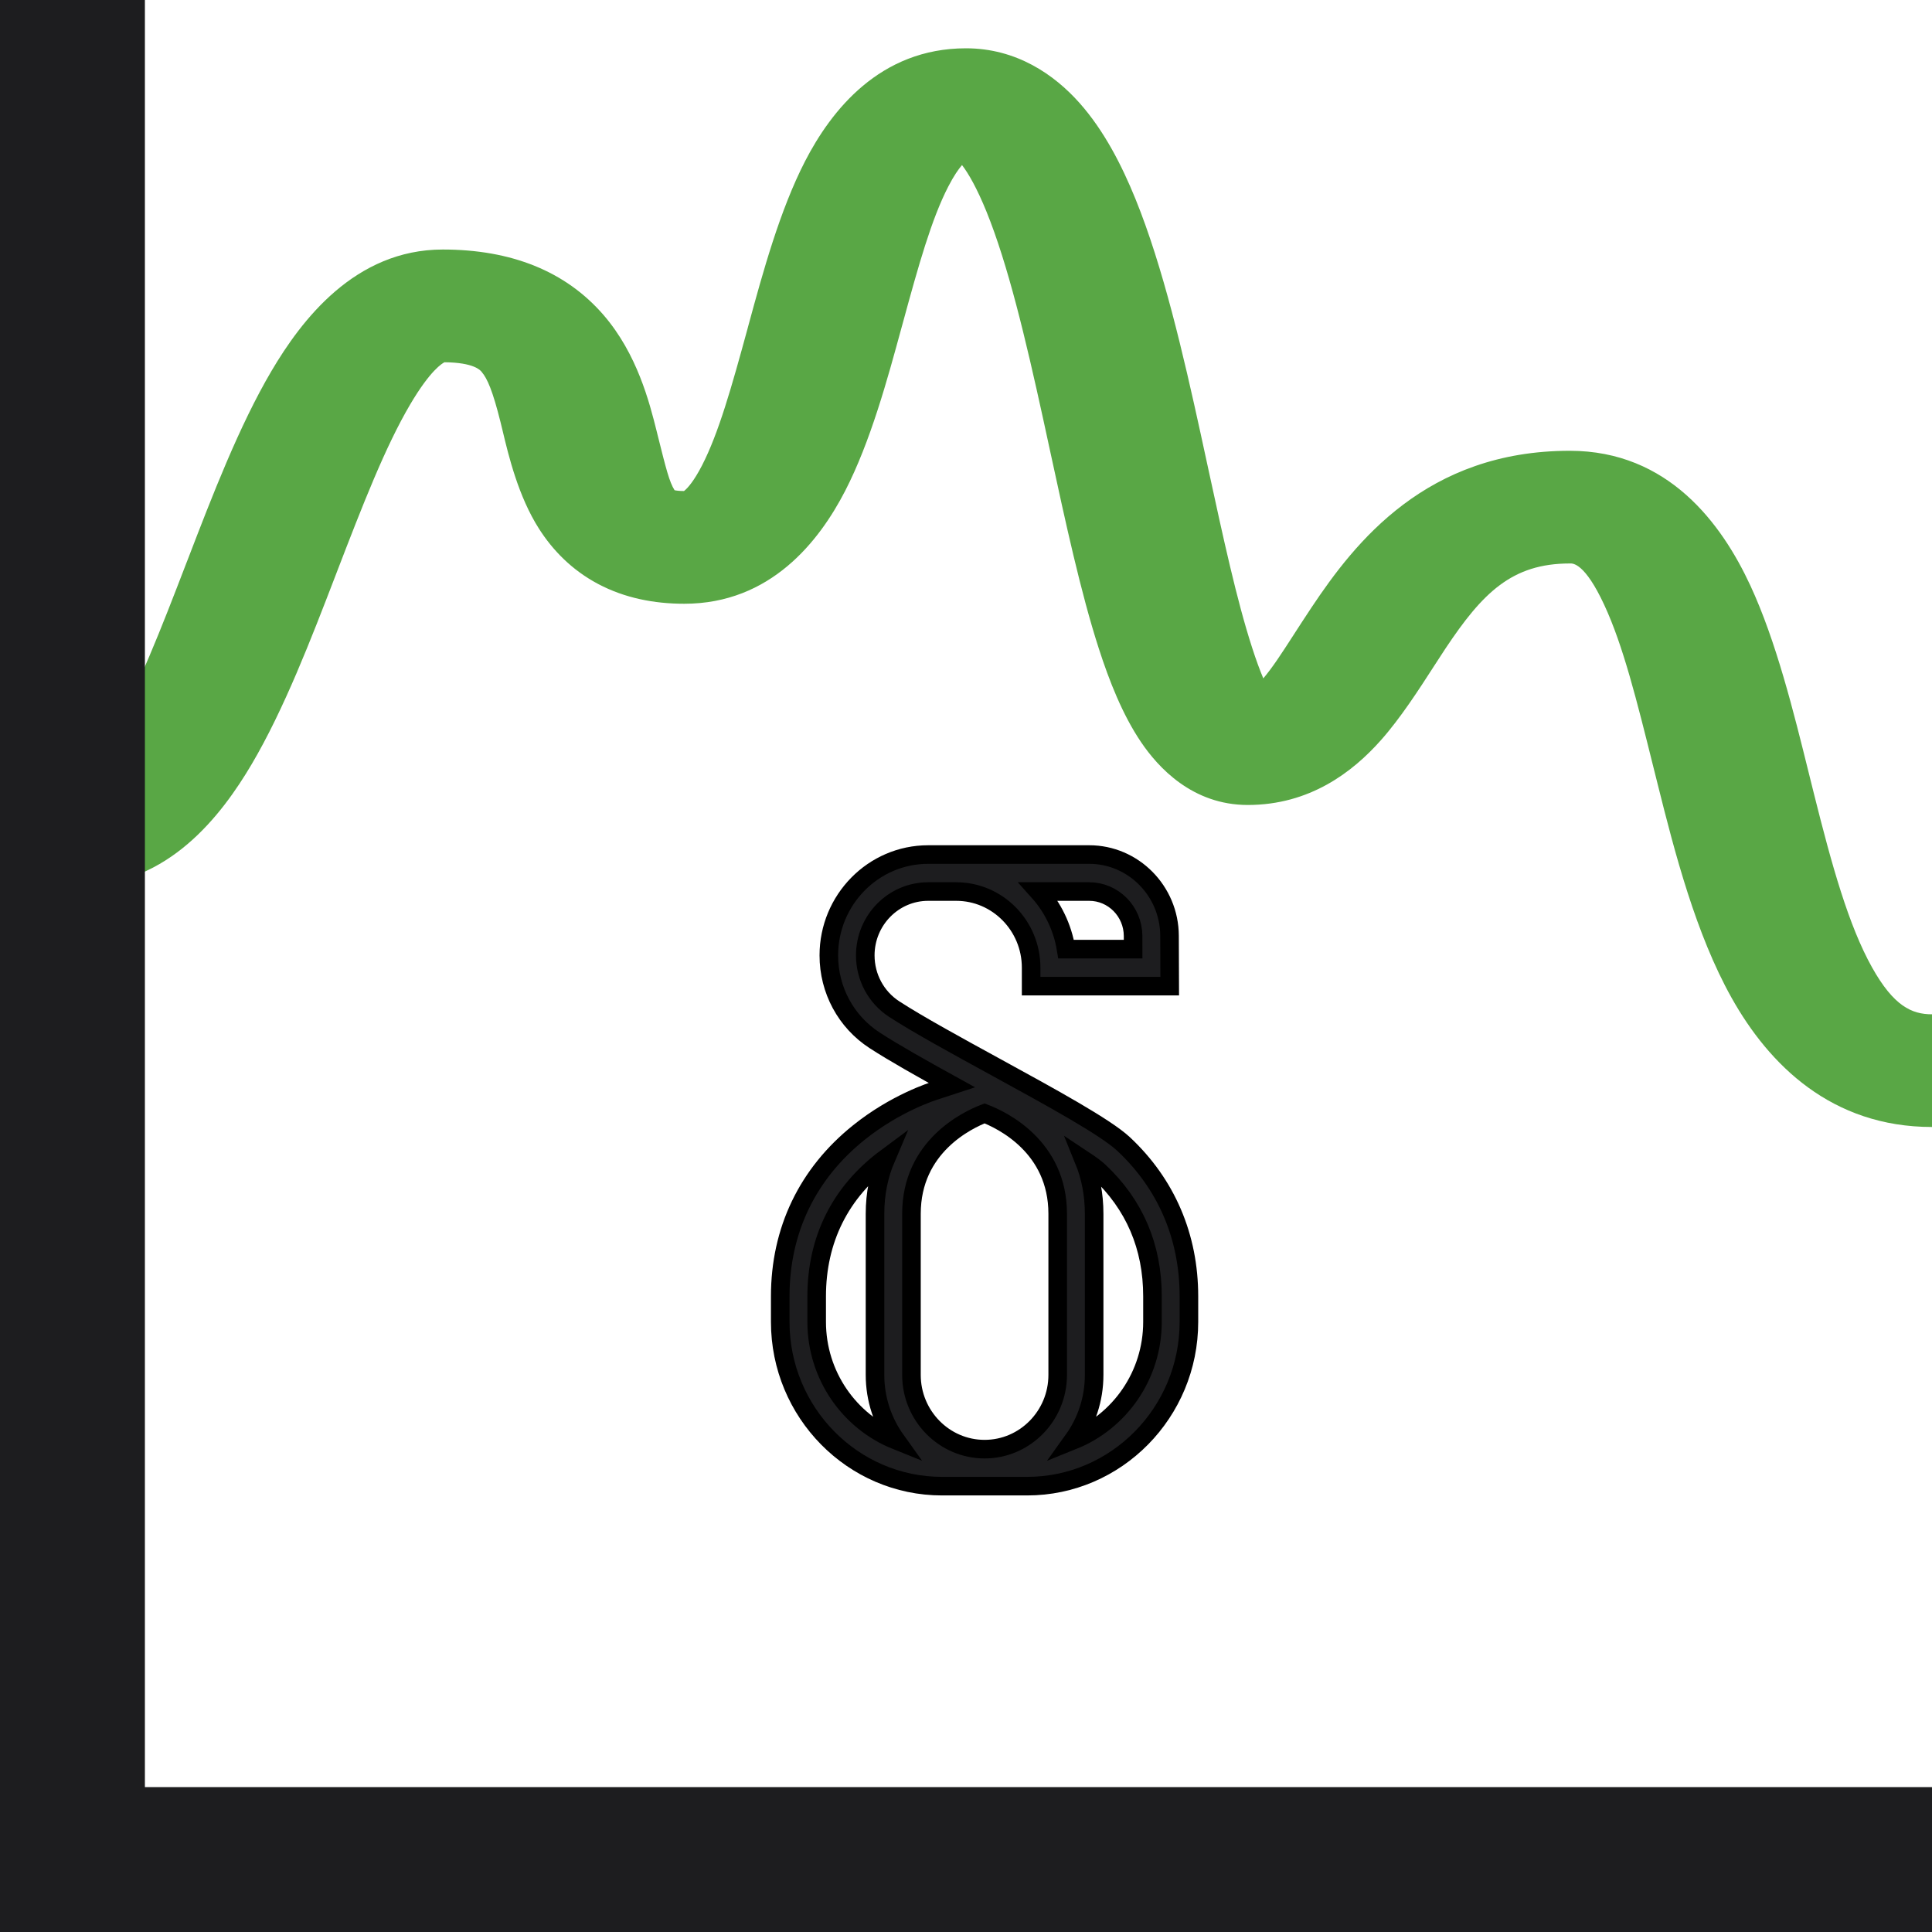 <svg width="52" height="52" viewBox="0 0 52 52" fill="none" xmlns="http://www.w3.org/2000/svg">
<g id="Group 47281">
<path id="Vector" d="M30.241 30.791C29.754 30.337 28.316 29.55 26.794 28.717C25.765 28.154 24.701 27.572 24.069 27.161C23.581 26.844 23.289 26.303 23.289 25.714C23.289 24.767 24.048 23.996 24.981 23.996H25.737C26.849 23.996 27.753 24.915 27.753 26.044V26.542H31.483L31.478 25.184C31.473 23.98 30.503 23 29.317 23H24.981C23.507 23 22.308 24.218 22.308 25.714C22.308 26.644 22.769 27.499 23.54 28C24.053 28.334 24.817 28.763 25.62 29.206L25.211 29.34C25.096 29.375 24.108 29.687 23.119 30.48C21.733 31.591 21 33.117 21 34.891V35.578C21 38.016 22.954 40 25.355 40H27.645C30.046 40 32 38.016 32 35.578V34.891C32 33.284 31.392 31.867 30.241 30.791ZM29.317 23.996C29.965 23.996 30.494 24.531 30.497 25.189L30.498 25.546H28.694C28.598 24.955 28.334 24.421 27.953 23.996H29.317ZM21.981 35.578V34.891C21.981 33.37 22.609 32.087 23.85 31.166C23.653 31.626 23.551 32.13 23.551 32.669V37.006C23.551 37.662 23.761 38.27 24.115 38.764C22.866 38.261 21.981 37.022 21.981 35.578ZM28.468 37.006C28.468 38.108 27.585 39.004 26.5 39.004C25.415 39.004 24.532 38.108 24.532 37.006V32.669C24.532 30.862 26.03 30.147 26.5 29.967C26.97 30.147 28.468 30.862 28.468 32.669V37.006ZM31.019 35.578C31.019 37.022 30.134 38.261 28.885 38.764C29.24 38.27 29.449 37.662 29.449 37.006V32.669C29.449 32.153 29.356 31.669 29.175 31.225C29.353 31.343 29.491 31.444 29.576 31.524C30.534 32.419 31.019 33.551 31.019 34.891V35.578Z" fill="#1D1D1F" stroke="black" stroke-width="0.5"/>
<path id="Vector 3045 (Stroke)" fill-rule="evenodd" clip-rule="evenodd" d="M22.747 13.213C22.048 14.569 20.739 16.25 18.417 16.25C17.603 16.25 16.816 16.096 16.103 15.72C15.381 15.338 14.87 14.799 14.509 14.234C13.951 13.361 13.689 12.268 13.529 11.597C13.508 11.51 13.489 11.43 13.471 11.359C13.261 10.517 13.115 10.186 12.966 10.013L12.963 10.008C12.928 9.966 12.76 9.758 11.964 9.75C11.906 9.779 11.587 9.958 11.041 10.884C10.373 12.017 9.762 13.588 9.064 15.403C9.05 15.438 9.037 15.474 9.023 15.51C8.377 17.19 7.646 19.09 6.775 20.567C5.97 21.932 4.531 23.833 2.167 23.833L2.167 20.8C2.129 20.8 2.109 20.804 2.109 20.804C2.109 20.802 2.435 20.695 3.043 19.665C3.71 18.533 4.322 16.961 5.019 15.147C5.033 15.111 5.047 15.076 5.061 15.04C5.707 13.359 6.437 11.46 7.308 9.983C8.113 8.618 9.552 6.716 11.917 6.716C13.754 6.716 15.226 7.296 16.25 8.485C17.15 9.531 17.479 10.825 17.675 11.608C17.683 11.641 17.691 11.674 17.699 11.706C17.929 12.626 18.015 12.97 18.156 13.194C18.199 13.204 18.279 13.216 18.409 13.216C18.414 13.213 18.42 13.208 18.427 13.202C18.512 13.132 18.679 12.946 18.894 12.529C19.343 11.657 19.692 10.415 20.118 8.855C20.129 8.813 20.141 8.771 20.152 8.728C20.532 7.334 20.989 5.659 21.67 4.336C22.369 2.981 23.677 1.3 26 1.3C27.355 1.3 28.374 2.004 29.056 2.772C29.715 3.513 30.194 4.45 30.563 5.359C31.304 7.184 31.847 9.531 32.315 11.67C32.385 11.993 32.454 12.311 32.522 12.624C32.925 14.482 33.285 16.146 33.699 17.426C33.807 17.762 33.909 18.038 34.002 18.259C34.256 17.957 34.483 17.606 34.795 17.123C34.941 16.897 35.106 16.641 35.301 16.348C36.472 14.592 38.391 12.133 42.25 12.133C44.907 12.133 46.341 14.101 47.11 15.757C47.804 17.252 48.273 19.149 48.687 20.82C48.732 21.002 48.777 21.182 48.821 21.358C49.307 23.302 49.756 24.911 50.387 26.039C50.969 27.078 51.454 27.3 52 27.3L52 30.333C49.296 30.333 47.615 28.659 46.605 26.855C45.645 25.139 45.078 22.956 44.617 21.109C44.577 20.951 44.539 20.795 44.5 20.642C44.054 18.851 43.687 17.375 43.179 16.282C42.652 15.146 42.33 15.163 42.258 15.166C42.255 15.166 42.25 15.166 42.25 15.166C40.692 15.166 39.903 15.957 38.907 17.452C38.813 17.593 38.709 17.754 38.597 17.928C38.197 18.549 37.694 19.33 37.166 19.924C36.404 20.782 35.252 21.666 33.583 21.666C32.093 21.666 31.169 20.654 30.706 19.966C30.214 19.237 29.856 18.328 29.575 17.457C29.089 15.953 28.675 14.038 28.278 12.204C28.212 11.898 28.147 11.595 28.081 11.296C27.601 9.102 27.128 7.116 26.549 5.69C26.296 5.069 26.069 4.672 25.893 4.443C25.802 4.548 25.674 4.727 25.523 5.021C25.073 5.892 24.724 7.135 24.299 8.695C24.287 8.737 24.276 8.779 24.264 8.821C23.884 10.216 23.428 11.891 22.747 13.213ZM34.357 18.922C34.357 18.922 34.353 18.918 34.345 18.908C34.353 18.916 34.357 18.922 34.357 18.922ZM18.116 13.183C18.116 13.183 18.118 13.183 18.12 13.185Z" fill="#59A745"/>
<path id="Vector 3044 (Stroke)" fill-rule="evenodd" clip-rule="evenodd" d="M0 0H3.9V48.1H52V52H0V0Z" fill="#1D1D1F"/>
</g>
</svg>
